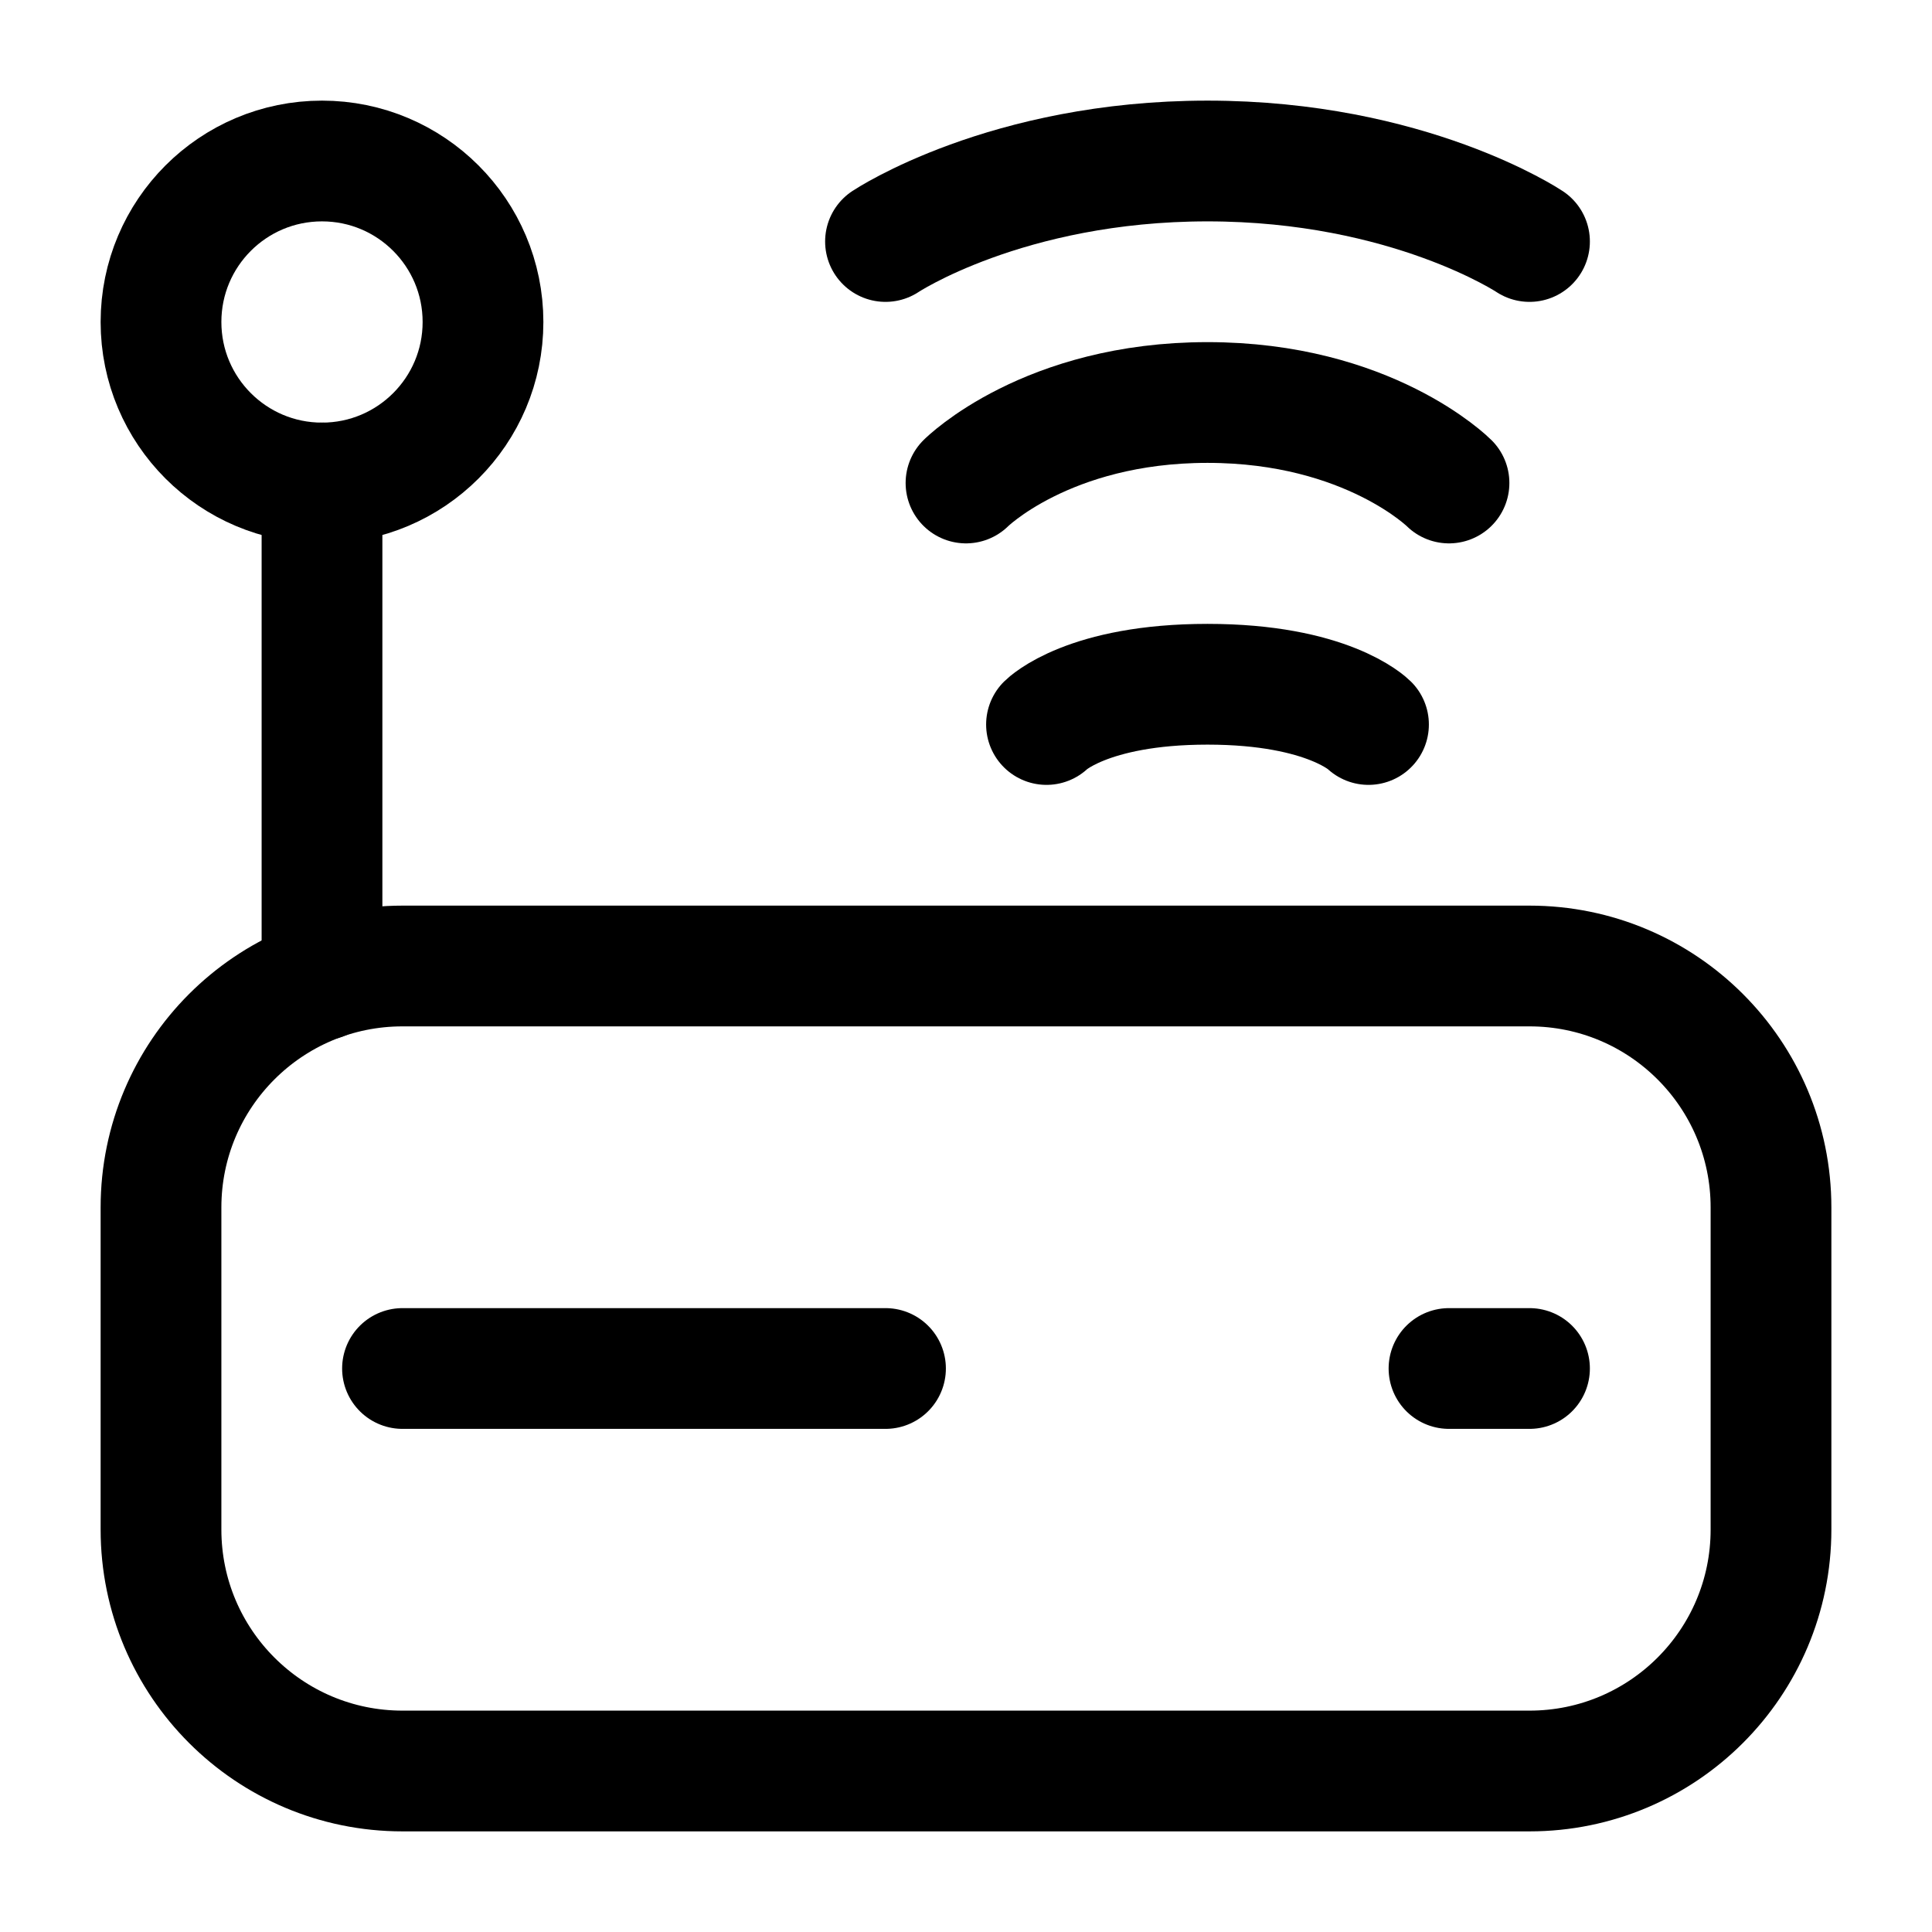 <svg width="24" height="24" viewBox="0 0 24 24" fill="none" xmlns="http://www.w3.org/2000/svg">
<path d="M4 6V12.172" stroke="black" stroke-width="1.5" stroke-linecap="round"/>
<path d="M2 15C2 13.343 3.343 12 5 12H19C20.657 12 22 13.343 22 15V19C22 20.657 20.657 22 19 22H5C3.343 22 2 20.657 2 19V15Z" stroke="black" stroke-width="1.5"/>
<circle cx="4" cy="4" r="2" stroke="black" stroke-width="1.5"/>
<path d="M13 9C13 9 13.5 8.5 15 8.5C16.5 8.5 17 9 17 9" stroke="black" stroke-width="1.5" stroke-linecap="round"/>
<path d="M12 6C12 6 13 5 15 5C17 5 18 6 18 6" stroke="black" stroke-width="1.5" stroke-linecap="round"/>
<path d="M11 3C11 3 12.5 2 15 2C17.5 2 19 3 19 3" stroke="black" stroke-width="1.5" stroke-linecap="round"/>
<path d="M5 17H11" stroke="black" stroke-width="1.5" stroke-linecap="round"/>
<path d="M18 17H19" stroke="black" stroke-width="1.5" stroke-linecap="round"/>
</svg>
